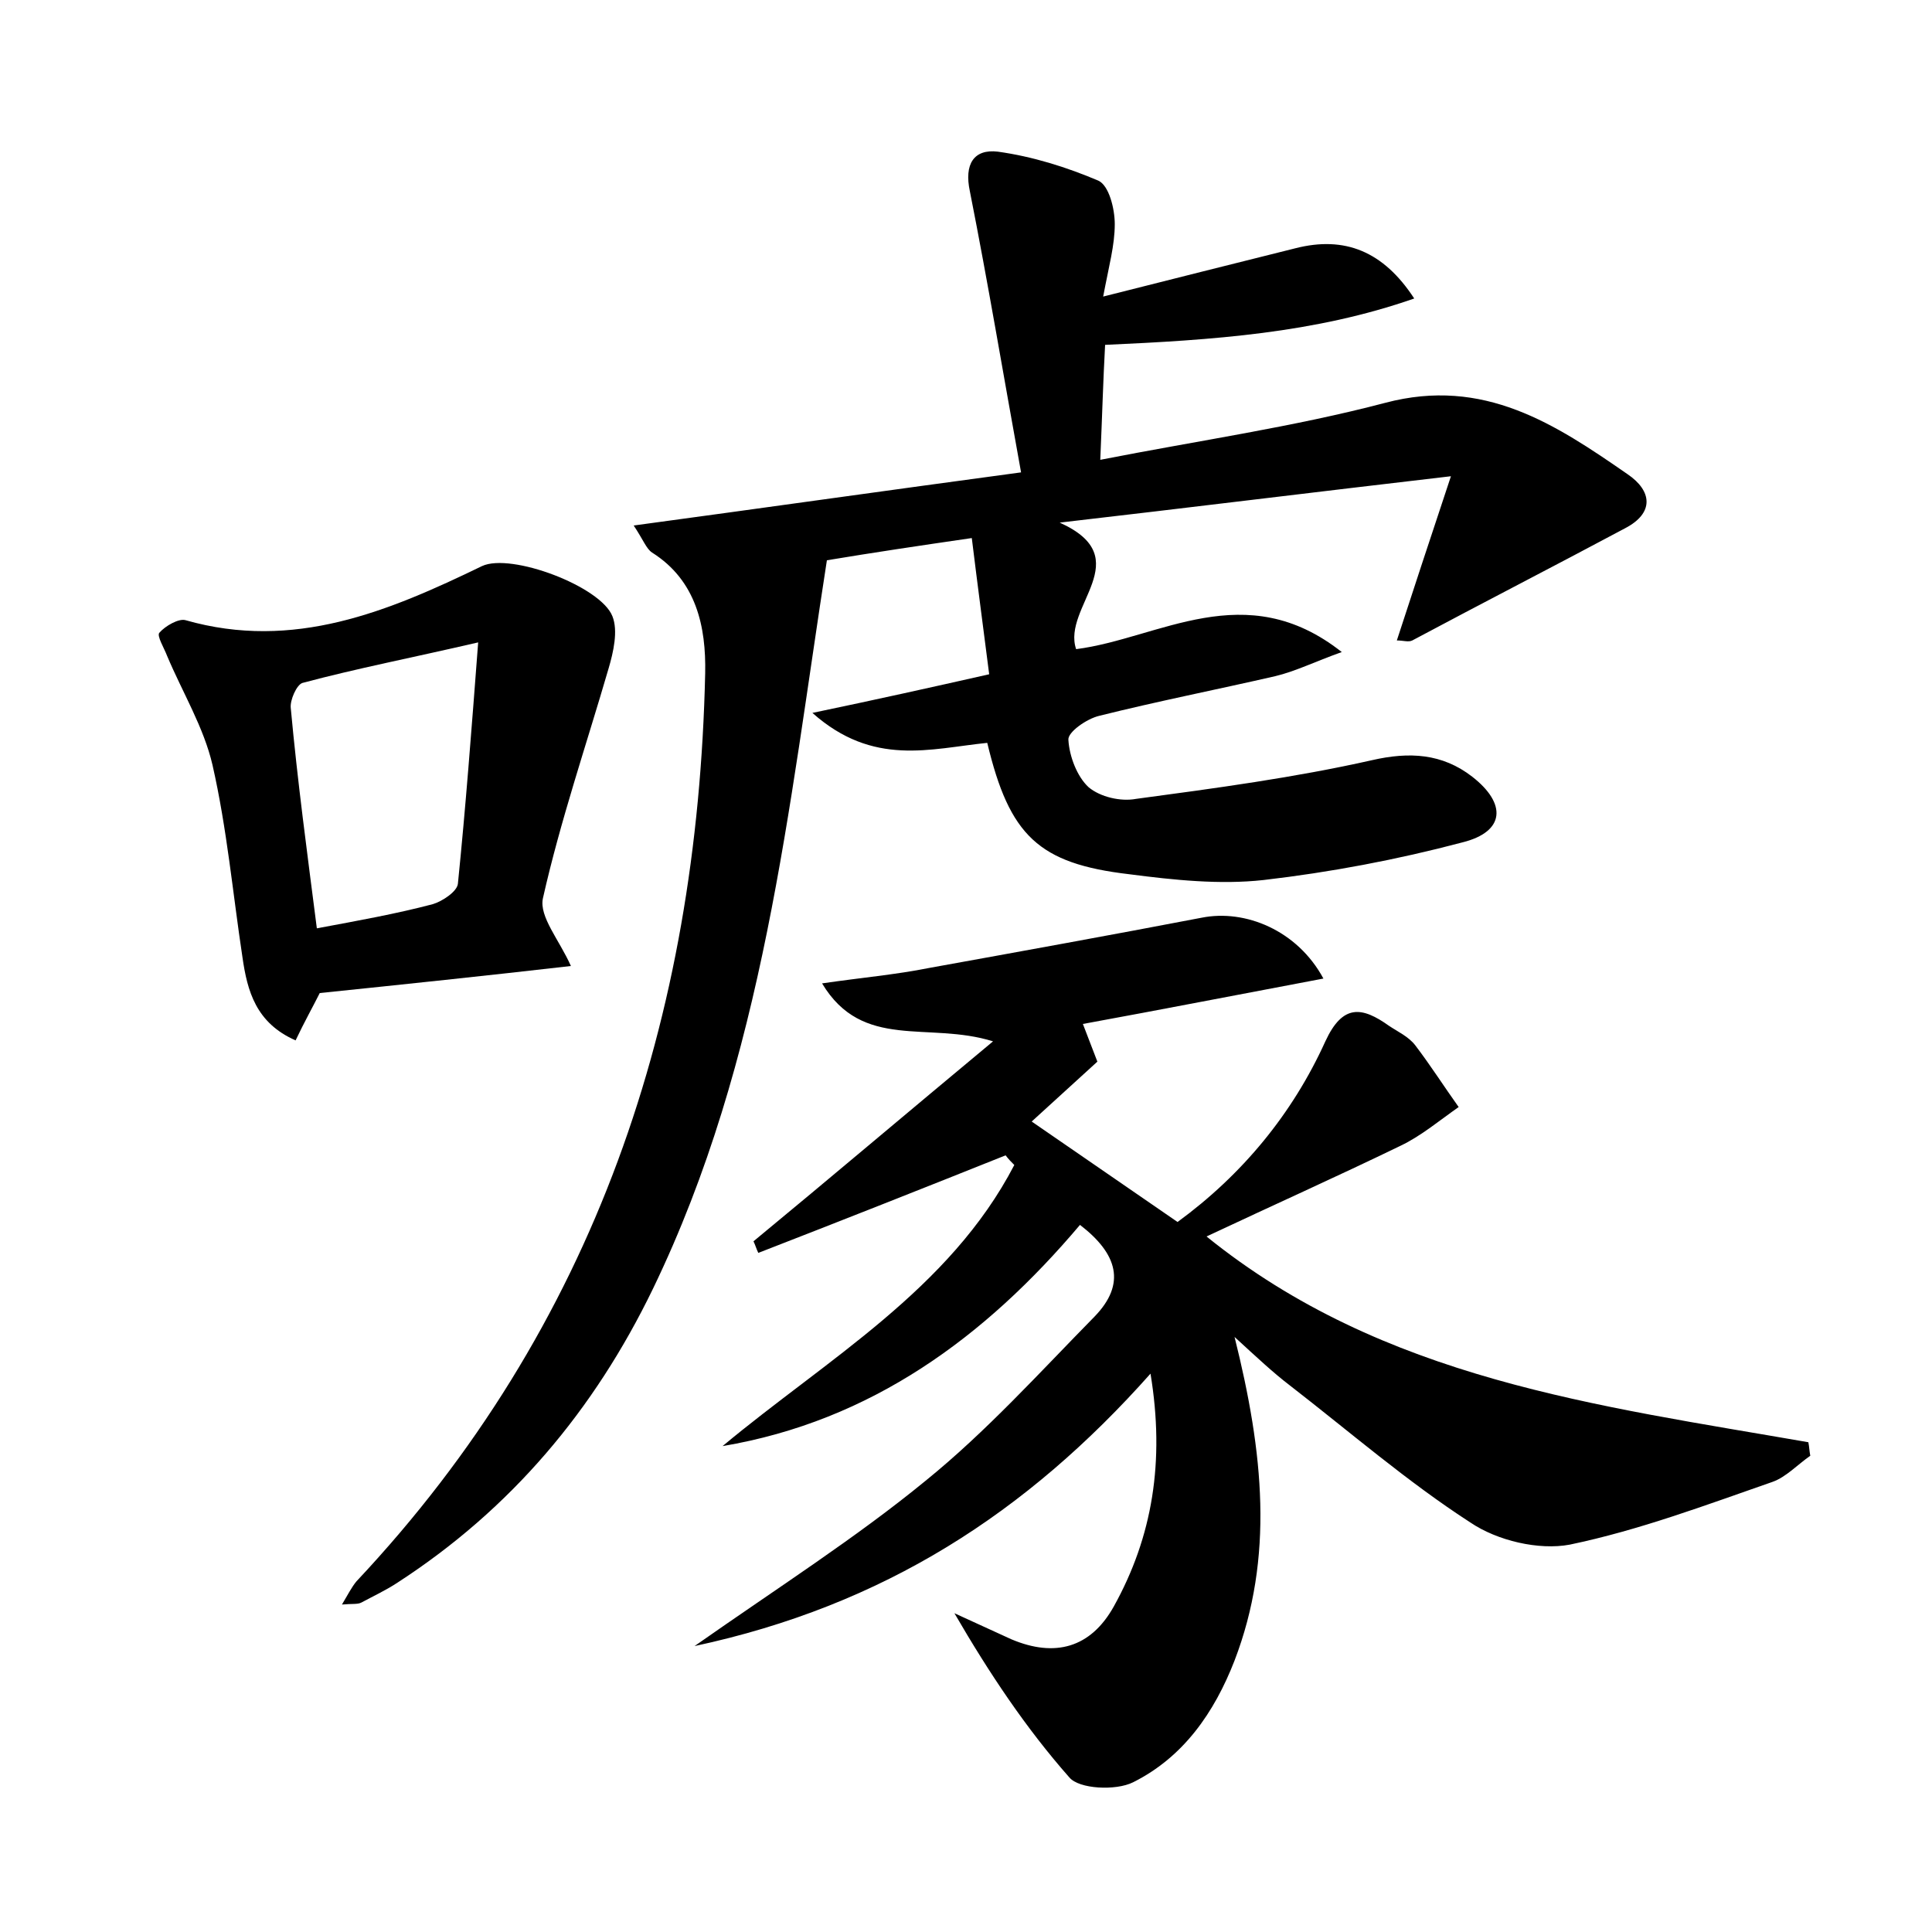 <?xml version="1.0" encoding="utf-8"?>
<!-- Generator: Adobe Illustrator 22.0.0, SVG Export Plug-In . SVG Version: 6.00 Build 0)  -->
<svg version="1.1" id="图层_1" xmlns="http://www.w3.org/2000/svg" xmlns:xlink="http://www.w3.org/1999/xlink" x="0px" y="0px"
	 viewBox="0 0 200 200" style="enable-background:new 0 0 200 200;" xml:space="preserve">
<style type="text/css">
	.st0{fill:#FFFFFF;}
</style>
<g>
	
	<path d="M102.2,76.9c-5.9,0.6-11.8,2.5-18.1-3.1c6.7-1.4,12.1-2.6,18.3-4c-0.6-4.7-1.2-9.2-1.8-14.1c-5.5,0.8-10.2,1.5-15,2.3
		c-4,25.7-6.5,51.6-18,75.4c-6.1,12.6-14.7,22.8-26.4,30.4c-1.2,0.8-2.5,1.4-3.8,2.1c-0.4,0.2-0.9,0.1-2,0.2c0.6-1,1-1.8,1.5-2.4
		c24.8-26.4,35.3-58.3,36.1-94c0.1-4.8-0.9-9.6-5.5-12.5c-0.6-0.4-0.9-1.3-1.9-2.8c13.3-1.8,26-3.6,40.1-5.5
		c-1.8-9.9-3.4-19.5-5.3-29.1c-0.6-2.8,0.4-4.4,2.9-4.1c3.6,0.5,7.1,1.6,10.4,3c1.1,0.5,1.7,2.9,1.7,4.5c0,2.2-0.6,4.3-1.2,7.5
		c7.1-1.8,13.5-3.4,19.9-5c5.1-1.3,9.1,0.3,12.3,5.2c-10.3,3.6-20.9,4.3-32,4.8c-0.2,3.6-0.3,7.3-0.5,11.9c10.2-2,20-3.4,29.5-5.9
		c10.2-2.7,17.6,2.2,25.1,7.4c2.5,1.7,2.8,4-0.3,5.6c-7.3,3.9-14.7,7.7-22,11.6c-0.4,0.2-0.9,0-1.6,0c1.7-5.2,3.4-10.4,5.6-17
		c-14.6,1.7-27.5,3.3-40.5,4.8c8.2,3.7,0.2,8.7,1.7,13.1c8.6-1.1,17.5-7.6,27.5,0.3c-2.8,1-4.8,2-6.9,2.5
		c-6.1,1.4-12.2,2.6-18.2,4.1c-1.3,0.3-3.3,1.7-3.2,2.5c0.1,1.7,0.9,3.8,2.1,4.9c1.2,1,3.3,1.5,4.9,1.2c8.2-1.1,16.4-2.2,24.4-4
		c3.9-0.9,7.3-0.7,10.4,1.7c3.6,2.8,3.4,5.7-1,6.8c-6.8,1.8-13.7,3.1-20.6,3.9c-4.5,0.5-9.3,0-13.9-0.6
		C107.5,89.4,104.5,86.5,102.2,76.9z"/>
	<path d="M71.9,170.4c8.7-6.1,16.7-11.2,23.9-17.1c6.3-5.1,11.8-11.2,17.5-17c3.3-3.4,2.4-6.5-1.5-9.5c-9.8,11.6-21.6,20.3-37,22.9
		c10.8-9,23.5-16.2,30.2-29.1c-0.3-0.3-0.6-0.6-0.9-1c-8.5,3.4-17.1,6.8-25.6,10.1c-0.2-0.4-0.3-0.8-0.5-1.2
		c8-6.6,15.9-13.3,24.8-20.7c-6.7-2.1-13.5,1-17.7-6c4.1-0.6,7.6-0.9,11.1-1.6c9.4-1.7,18.8-3.4,28.2-5.2c4.5-0.9,9.9,1.3,12.6,6.3
		c-8.5,1.6-16.7,3.2-24.9,4.7c0.5,1.3,1,2.6,1.5,3.9c-2.3,2.1-4.6,4.2-6.8,6.2c5.1,3.5,10,6.9,15.1,10.4
		c6.7-4.9,11.9-11.2,15.3-18.7c1.8-3.9,3.8-3.6,6.6-1.6c0.9,0.6,2,1.1,2.7,2c1.6,2.1,3,4.3,4.5,6.4c-2,1.4-3.9,3-6,4
		c-6.6,3.2-13.3,6.2-20.1,9.4c18.3,14.8,40.5,17.5,62.3,21.3c0.1,0.5,0.1,0.9,0.2,1.4c-1.3,0.9-2.5,2.2-3.9,2.7
		c-6.9,2.4-13.8,5-21,6.5c-3.2,0.6-7.5-0.4-10.3-2.3c-6.5-4.2-12.5-9.4-18.7-14.2c-1.7-1.3-3.3-2.8-5.7-5c3,12,4.1,22.8,0,33.5
		c-2.1,5.4-5.3,10-10.5,12.6c-1.8,0.9-5.6,0.7-6.6-0.5c-4.5-5.1-8.3-10.8-11.9-17c2,0.9,3.9,1.8,5.9,2.7c4.5,1.9,8.2,0.9,10.6-3.4
		c4-7.2,5.3-15,3.8-24.1C106.3,156.6,91.5,166.2,71.9,170.4z"/>
	<path d="M59.1,100c-8.7,1-17.3,1.9-26,2.8c-0.7,1.4-1.6,3-2.5,4.9c-4.1-1.8-5-5.1-5.5-8.6c-1-6.6-1.6-13.3-3.1-19.9
		c-0.9-3.9-3.1-7.5-4.7-11.3c-0.3-0.8-1.1-2.1-0.8-2.4c0.6-0.7,2-1.5,2.7-1.3c11.2,3.2,21-0.9,30.7-5.6c3-1.4,12.3,2.1,13.5,5.2
		c0.6,1.5,0.1,3.7-0.4,5.4c-2.3,7.9-5,15.8-6.8,23.8C55.8,94.9,57.9,97.3,59.1,100z M32.8,96.1c4.3-0.8,8.2-1.5,12-2.5
		c1-0.3,2.5-1.3,2.6-2.1c0.8-7.9,1.4-15.8,2.1-25c-6.9,1.6-12.6,2.7-18.2,4.2c-0.6,0.2-1.3,1.8-1.2,2.6
		C30.8,80.9,31.8,88.3,32.8,96.1z"/>
	
</g>
</svg>
